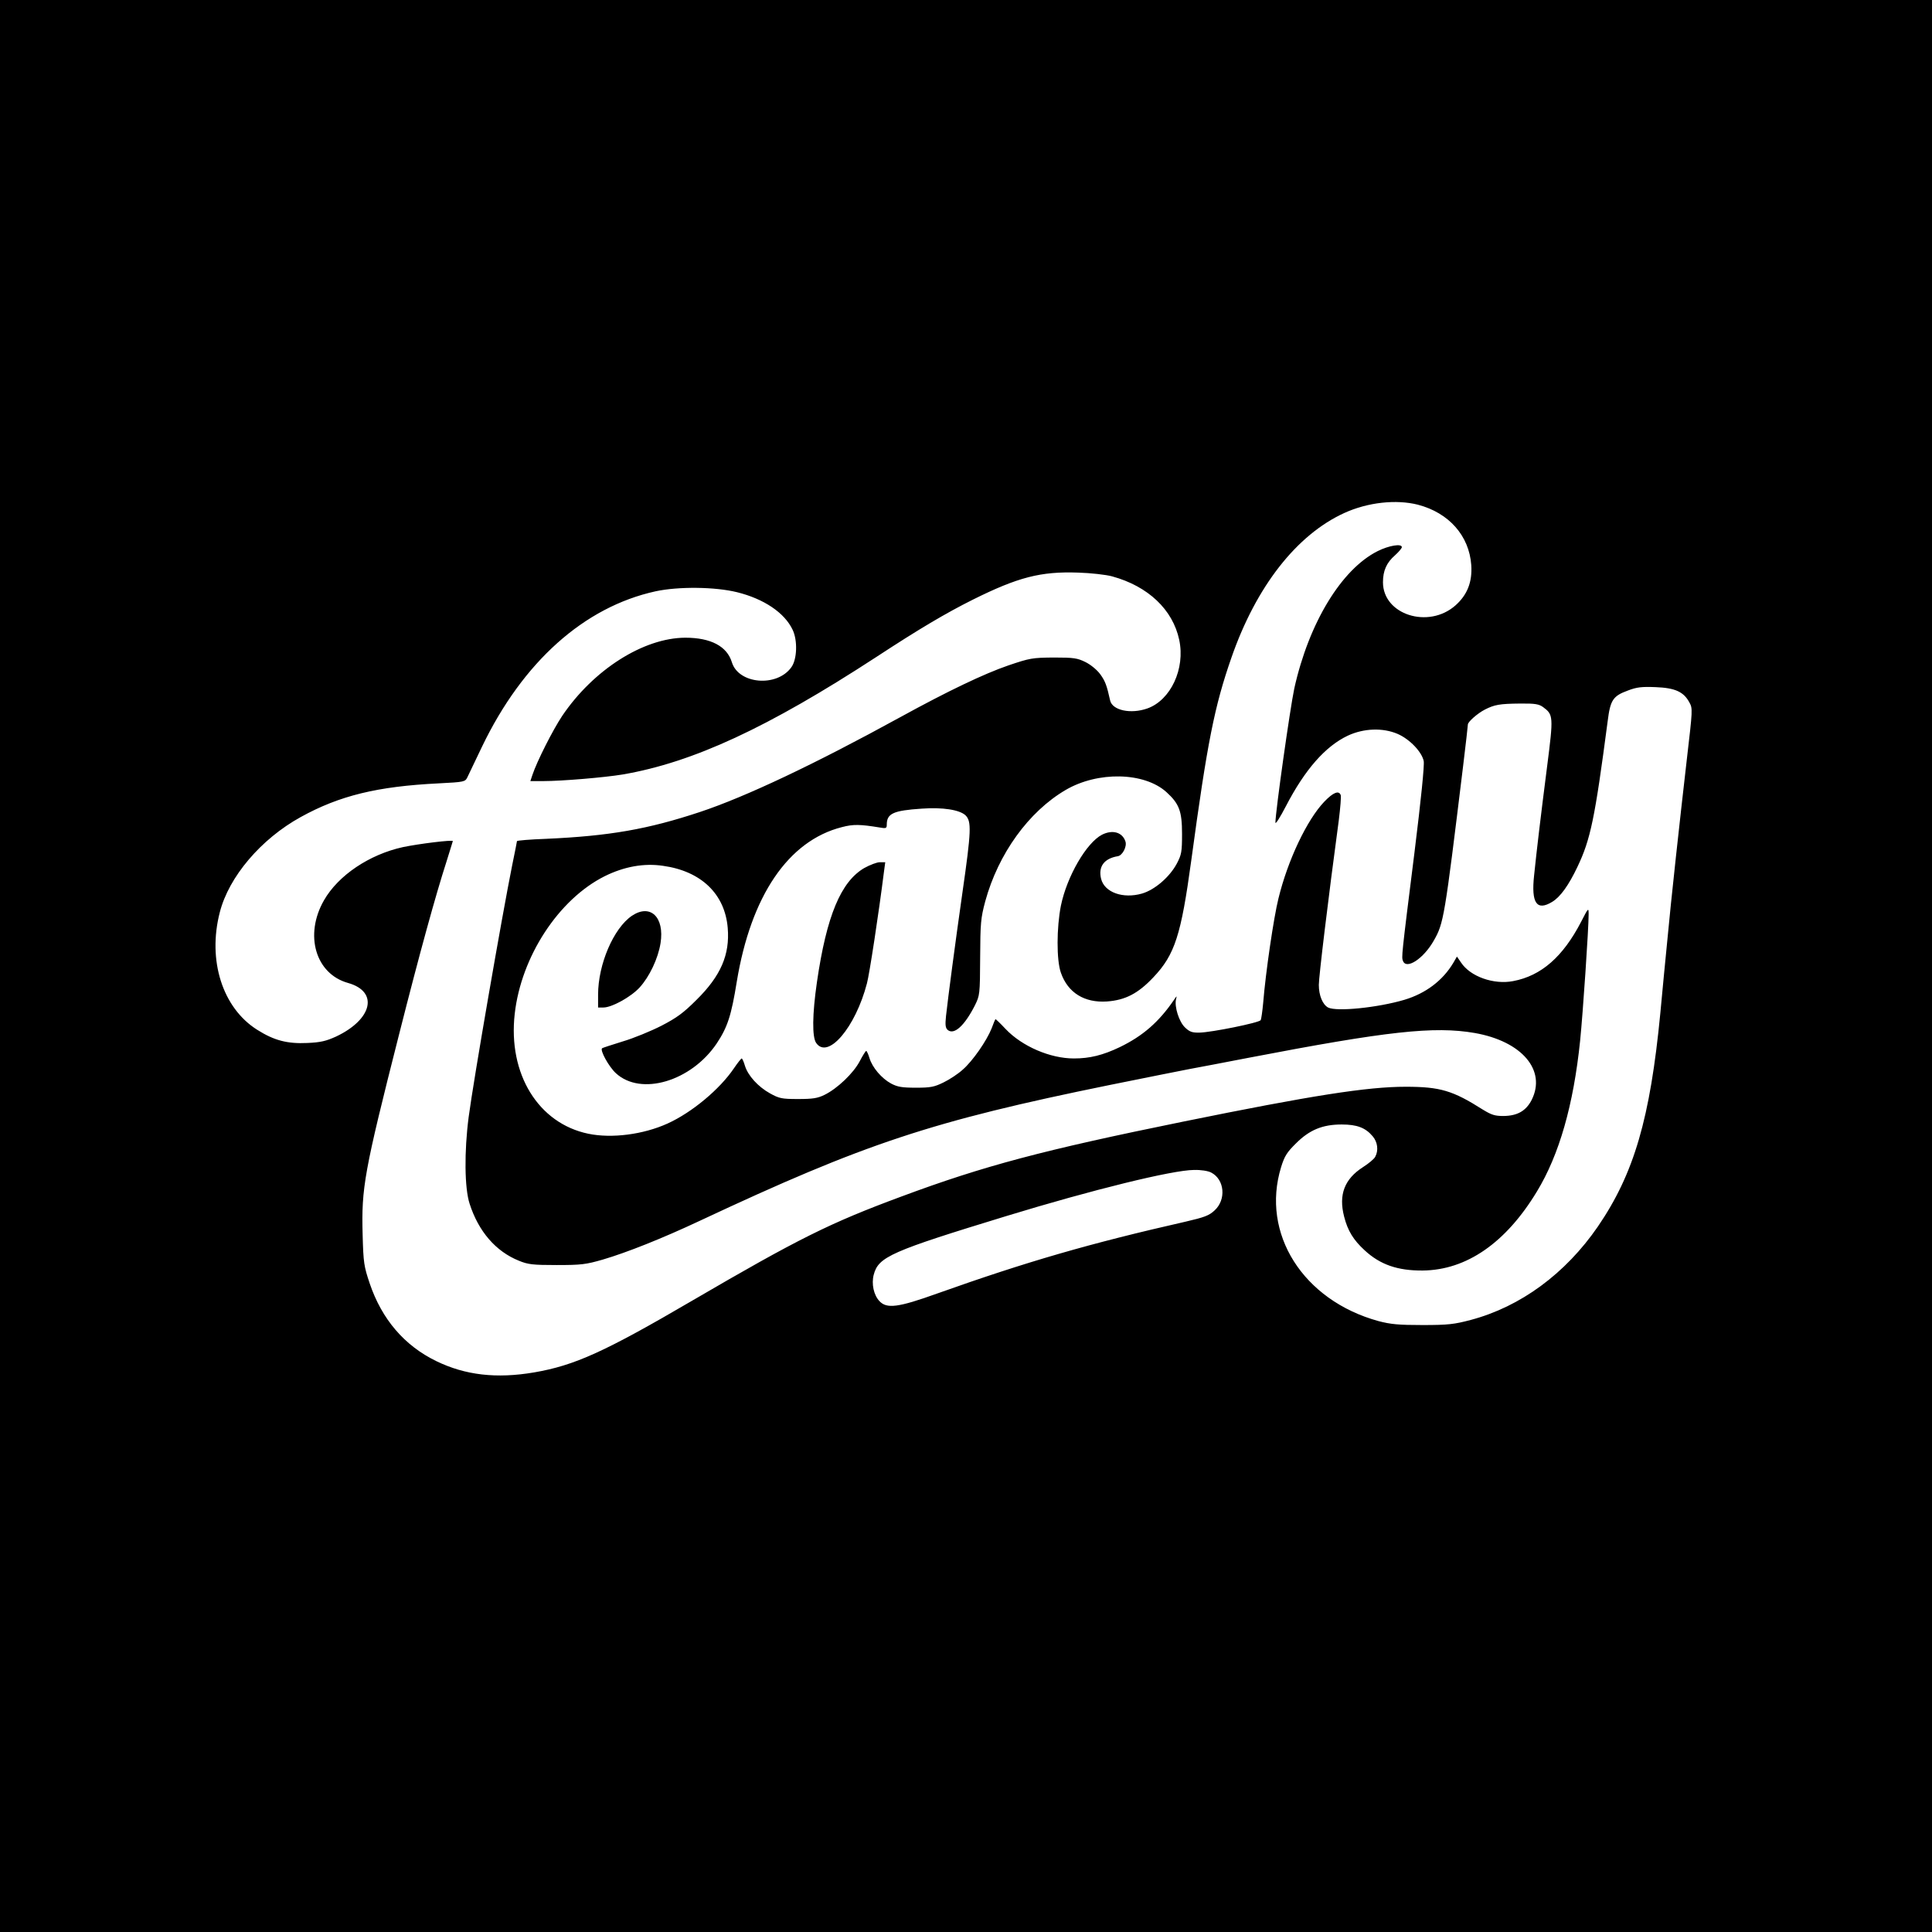 <?xml version="1.0" standalone="no"?>
<!DOCTYPE svg PUBLIC "-//W3C//DTD SVG 20010904//EN"
 "http://www.w3.org/TR/2001/REC-SVG-20010904/DTD/svg10.dtd">
<svg version="1.0" xmlns="http://www.w3.org/2000/svg"
 width="1024pt" height="1024pt" viewBox="0 0 1024 1024"
 preserveAspectRatio="xMidYMid meet">

<g transform="translate(0,1024) scale(0.1,-0.1)"
fill="#000000" stroke="none">
<path d="M0 5120 l0 -5120 5120 0 5120 0 0 5120 0 5120 -5120 0 -5120 0 0
-5120z m7515 2445 c165 -43 272 -165 283 -320 6 -90 -21 -158 -84 -214 -143
-126 -384 -49 -384 123 0 61 19 104 64 143 20 18 36 37 36 43 0 20 -68 9 -128
-21 -192 -96 -365 -381 -442 -728 -22 -103 -100 -654 -100 -711 0 -11 25 28
55 86 101 195 210 319 329 375 84 39 185 43 264 9 64 -28 128 -95 138 -144 4
-23 -14 -202 -49 -484 -70 -558 -69 -554 -61 -575 18 -48 109 12 163 107 53
93 57 116 156 928 14 115 25 212 25 218 0 14 51 59 90 79 51 26 78 31 186 32
81 1 101 -3 123 -19 54 -40 55 -49 21 -314 -35 -274 -55 -442 -69 -578 -16
-147 14 -190 96 -140 43 26 87 87 134 186 69 145 92 254 160 772 14 112 28
133 107 162 47 18 73 21 147 18 104 -4 149 -25 179 -81 18 -32 17 -40 -13
-297 -37 -321 -85 -757 -105 -975 -9 -88 -25 -257 -36 -375 -54 -558 -139
-850 -331 -1131 -172 -250 -410 -425 -674 -495 -87 -23 -120 -27 -255 -27
-128 0 -169 4 -234 21 -400 110 -624 464 -516 816 18 58 31 79 79 126 71 71
140 100 242 100 81 0 126 -17 164 -62 27 -31 32 -76 14 -109 -5 -11 -35 -36
-65 -55 -98 -63 -130 -146 -100 -262 19 -75 49 -124 109 -179 82 -76 175 -108
307 -107 232 2 441 146 606 419 118 194 194 459 229 800 15 148 45 594 45 668
0 38 -1 37 -40 -39 -96 -185 -211 -286 -360 -314 -103 -20 -227 24 -276 98
l-22 32 -19 -33 c-56 -94 -146 -162 -259 -196 -142 -42 -360 -64 -405 -41 -29
16 -49 64 -49 120 0 43 49 451 106 874 8 65 13 124 10 132 -10 26 -40 14 -87
-35 -91 -95 -193 -308 -243 -513 -25 -100 -68 -392 -81 -554 -4 -44 -10 -85
-13 -91 -9 -14 -262 -65 -324 -66 -39 -1 -53 4 -77 27 -32 30 -57 110 -48 149
5 21 5 21 -11 -3 -80 -117 -165 -191 -287 -250 -90 -43 -159 -60 -243 -60
-126 0 -275 64 -363 157 -28 30 -52 53 -53 51 -2 -2 -11 -23 -20 -48 -26 -66
-101 -174 -153 -219 -25 -23 -71 -53 -102 -68 -49 -24 -68 -28 -146 -28 -74 0
-98 4 -132 22 -50 27 -100 85 -115 136 -6 20 -14 37 -17 37 -3 0 -19 -25 -35
-56 -33 -62 -117 -143 -186 -177 -37 -18 -62 -22 -140 -22 -87 0 -100 3 -149
30 -63 35 -117 94 -133 147 -6 21 -14 38 -17 38 -3 0 -22 -24 -41 -52 -75
-111 -222 -234 -352 -293 -128 -58 -295 -80 -420 -54 -265 55 -426 317 -390
635 34 304 233 608 477 730 103 51 208 70 309 55 202 -28 328 -149 343 -329
12 -142 -37 -255 -166 -382 -70 -70 -105 -95 -186 -137 -55 -28 -147 -66 -205
-83 -58 -18 -107 -34 -109 -36 -12 -11 36 -98 73 -132 133 -123 400 -43 535
158 57 86 77 147 106 327 75 455 273 747 557 819 60 16 97 15 201 -2 33 -6 37
-4 37 15 0 59 34 75 185 85 112 8 200 -6 232 -35 33 -32 31 -83 -16 -410 -40
-281 -75 -547 -87 -654 -5 -48 -3 -63 9 -74 34 -28 89 22 144 130 26 53 27 57
28 254 1 183 3 208 27 298 69 252 230 475 426 590 171 100 416 95 534 -11 68
-62 83 -101 83 -222 0 -95 -3 -110 -27 -156 -38 -72 -117 -140 -185 -160 -101
-29 -199 6 -217 78 -16 65 16 108 89 120 24 4 49 51 40 78 -16 49 -68 64 -124
36 -83 -43 -186 -221 -218 -376 -23 -116 -24 -289 0 -356 37 -106 125 -160
244 -152 98 7 166 43 246 128 114 120 147 224 201 620 85 627 123 817 213
1075 131 377 346 651 598 766 125 57 275 73 390 44z m-1620 -380 c190 -52 321
-176 355 -336 33 -153 -45 -320 -169 -364 -88 -31 -185 -10 -197 42 -18 81
-26 103 -53 140 -17 23 -50 50 -78 64 -43 21 -61 24 -168 24 -114 -1 -126 -3
-241 -42 -128 -44 -319 -135 -574 -275 -450 -247 -817 -421 -1061 -502 -275
-91 -478 -127 -816 -142 -84 -3 -153 -9 -153 -12 0 -2 -11 -59 -25 -126 -54
-268 -205 -1139 -231 -1336 -24 -183 -22 -378 5 -460 47 -147 139 -253 261
-302 48 -20 74 -23 200 -23 130 0 155 3 245 29 126 37 315 112 515 206 875
410 1227 527 2170 719 190 38 381 77 425 85 44 8 186 35 315 60 734 141 981
168 1196 131 251 -44 381 -198 302 -355 -30 -58 -75 -84 -149 -85 -47 0 -64 6
-110 34 -159 101 -226 121 -409 121 -203 0 -497 -46 -1180 -185 -742 -151
-1055 -234 -1493 -397 -378 -140 -545 -223 -1107 -551 -465 -272 -624 -344
-839 -381 -200 -34 -365 -15 -519 60 -169 82 -288 222 -352 410 -31 92 -34
110 -38 259 -7 250 8 333 193 1062 112 442 194 738 251 915 18 59 34 108 34
110 0 8 -179 -14 -265 -32 -177 -39 -342 -149 -418 -282 -105 -183 -45 -390
128 -438 163 -46 129 -193 -64 -284 -53 -24 -82 -31 -152 -34 -106 -5 -176 13
-266 70 -184 116 -264 368 -198 623 48 188 218 388 428 504 206 114 407 163
732 179 136 7 140 8 152 32 7 14 42 87 78 163 216 449 541 740 920 823 121 26
315 24 432 -5 141 -35 251 -108 294 -199 27 -56 24 -157 -7 -199 -77 -107
-280 -89 -315 27 -26 85 -112 130 -247 130 -222 -1 -487 -170 -652 -414 -50
-75 -134 -241 -158 -313 l-11 -33 68 0 c99 0 324 19 421 35 373 64 770 248
1345 623 226 148 368 232 510 303 241 120 361 151 560 144 66 -2 147 -11 180
-20z m525 -3160 c71 -37 80 -144 17 -201 -29 -27 -54 -36 -153 -59 -507 -115
-842 -212 -1317 -381 -206 -74 -267 -82 -306 -40 -30 32 -43 91 -30 140 25 95
92 124 704 311 455 139 878 243 993 244 38 1 75 -5 92 -14z"/>
<path d="M4582 5640 c-125 -72 -201 -254 -252 -605 -25 -172 -26 -292 -4 -323
62 -89 208 82 269 316 13 47 63 375 90 590 l7 52 -29 0 c-15 0 -52 -14 -81
-30z"/>
<path d="M3349 5386 c-97 -66 -179 -257 -179 -418 l0 -68 28 0 c45 0 146 56
192 106 52 57 98 153 111 235 22 138 -54 211 -152 145z"/>
</g>
</svg>
